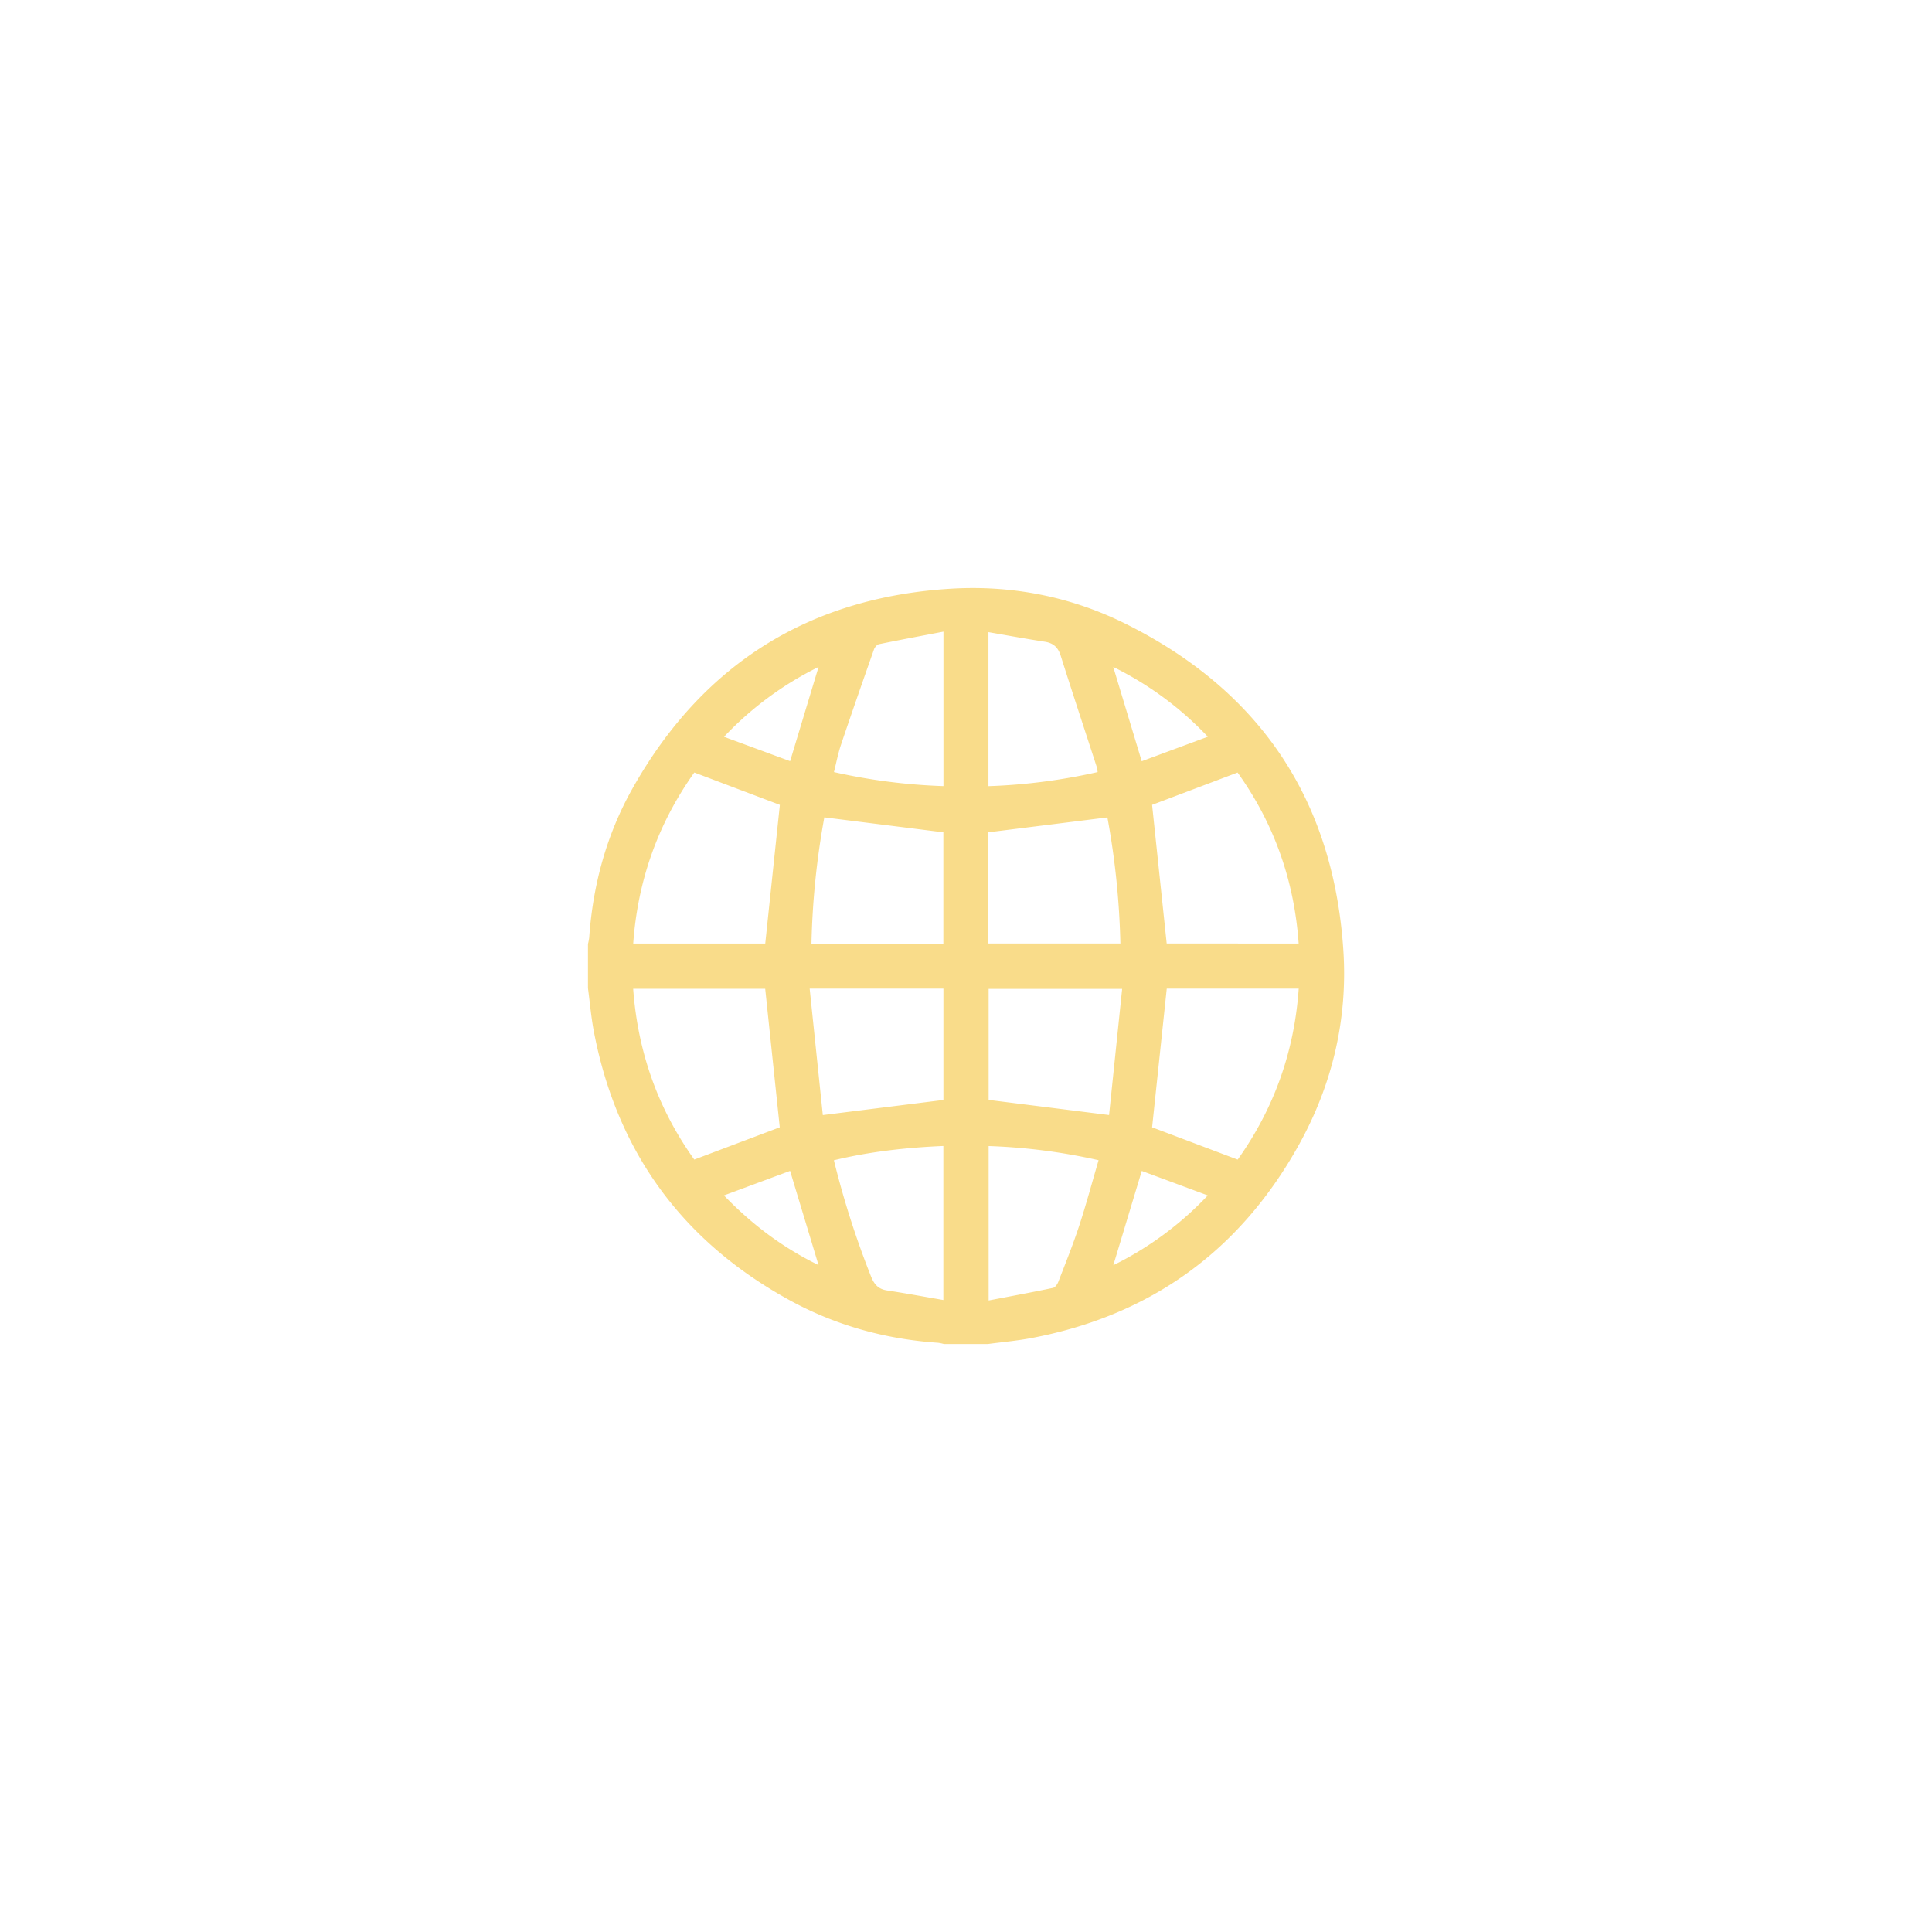 <svg id="Layer_1" fill='#f9dc8a' data-name="Layer 1" xmlns="http://www.w3.org/2000/svg" viewBox="0 0 1280 1280"><path d="M654.63,890.42H625.29a26.51,26.51,0,0,0-3.78-.8C586.4,887.24,553.13,878,522.37,861c-70.56-38.94-113.7-98.14-128.88-177.41-1.83-9.53-2.65-19.26-3.94-28.9V625.38a32.73,32.73,0,0,0,.82-4.22c2.45-34.94,11.48-68.17,28.61-98.65,46.11-82.06,116.5-126.57,210.49-132.46,40.52-2.53,79.78,5.08,116.17,23.18C834.9,457.61,883.41,530,890,629.49c3,45.5-7.23,88.92-29.37,128.84-39,70.31-98.27,113.26-177.47,128.21C673.71,888.31,664.13,889.15,654.63,890.42ZM419.53,625.11H507c3.25-30.9,6.47-61.45,9.68-91.85L460,511.81Q424,562.39,419.53,625.11Zm440.86,0Q856,562.22,819.93,511.82l-56.64,21.43c3.21,30.47,6.42,61,9.67,91.84ZM516.61,746.86c-3.22-30.63-6.42-61.16-9.64-91.78H419.5q4.59,63,40.48,113.17ZM773,655c-3.27,31-6.49,61.5-9.7,91.87L820,768.28c24-33.75,37.53-71.43,40.43-113.31ZM625,625.21V551.43l-78.86-9.91a525.8,525.8,0,0,0-8.52,83.69Zm29.74-.11h87.54a525.39,525.39,0,0,0-8.6-83.54l-78.94,9.87ZM536.43,655q4.47,43,8.71,83.76l79.9-10V655Zm198.35,83.74c2.84-27.42,5.74-55.35,8.67-83.6H655v73.58ZM625.06,418.48c-14.71,2.82-28.74,5.43-42.72,8.31-1.32.27-2.83,2.1-3.33,3.52-7.39,21-14.73,42-21.83,63.11-1.95,5.8-3.09,11.87-4.67,18.1a387.32,387.32,0,0,0,72.55,9.3Zm29.81,102.37a384.82,384.82,0,0,0,72.36-9.34,31.66,31.66,0,0,0-.73-3.75c-7.92-24.41-16-48.78-23.73-73.25-1.77-5.62-4.85-8.49-10.64-9.37-12.3-1.88-24.54-4.14-37.26-6.33ZM625,759.24c-24.68,1.06-48.69,3.72-72.52,9.47a587.72,587.72,0,0,0,24.57,76.89c2.13,5.41,4.87,8.48,10.68,9.36,12.3,1.87,24.54,4.14,37.27,6.33Zm102.8,9.43A388.59,388.59,0,0,0,655,759.29V861.6c14.63-2.81,28.66-5.4,42.63-8.33,1.42-.29,2.9-2.4,3.52-4,4.75-12.28,9.68-24.51,13.79-37C719.59,798.09,723.45,783.64,727.84,768.67Zm9.76-326.79,18.86,62.46,43.79-16.25A219.68,219.68,0,0,0,737.6,441.88ZM523.46,775.74,479.63,792c18.68,19.35,38.9,34.52,62.67,46.16C536,817.23,529.86,797,523.46,775.74Zm18.86-333.88a219.17,219.17,0,0,0-62.63,46.29l43.78,16.14ZM756.45,775.77,737.6,838.25A218.89,218.89,0,0,0,800.19,792Z"/></svg>